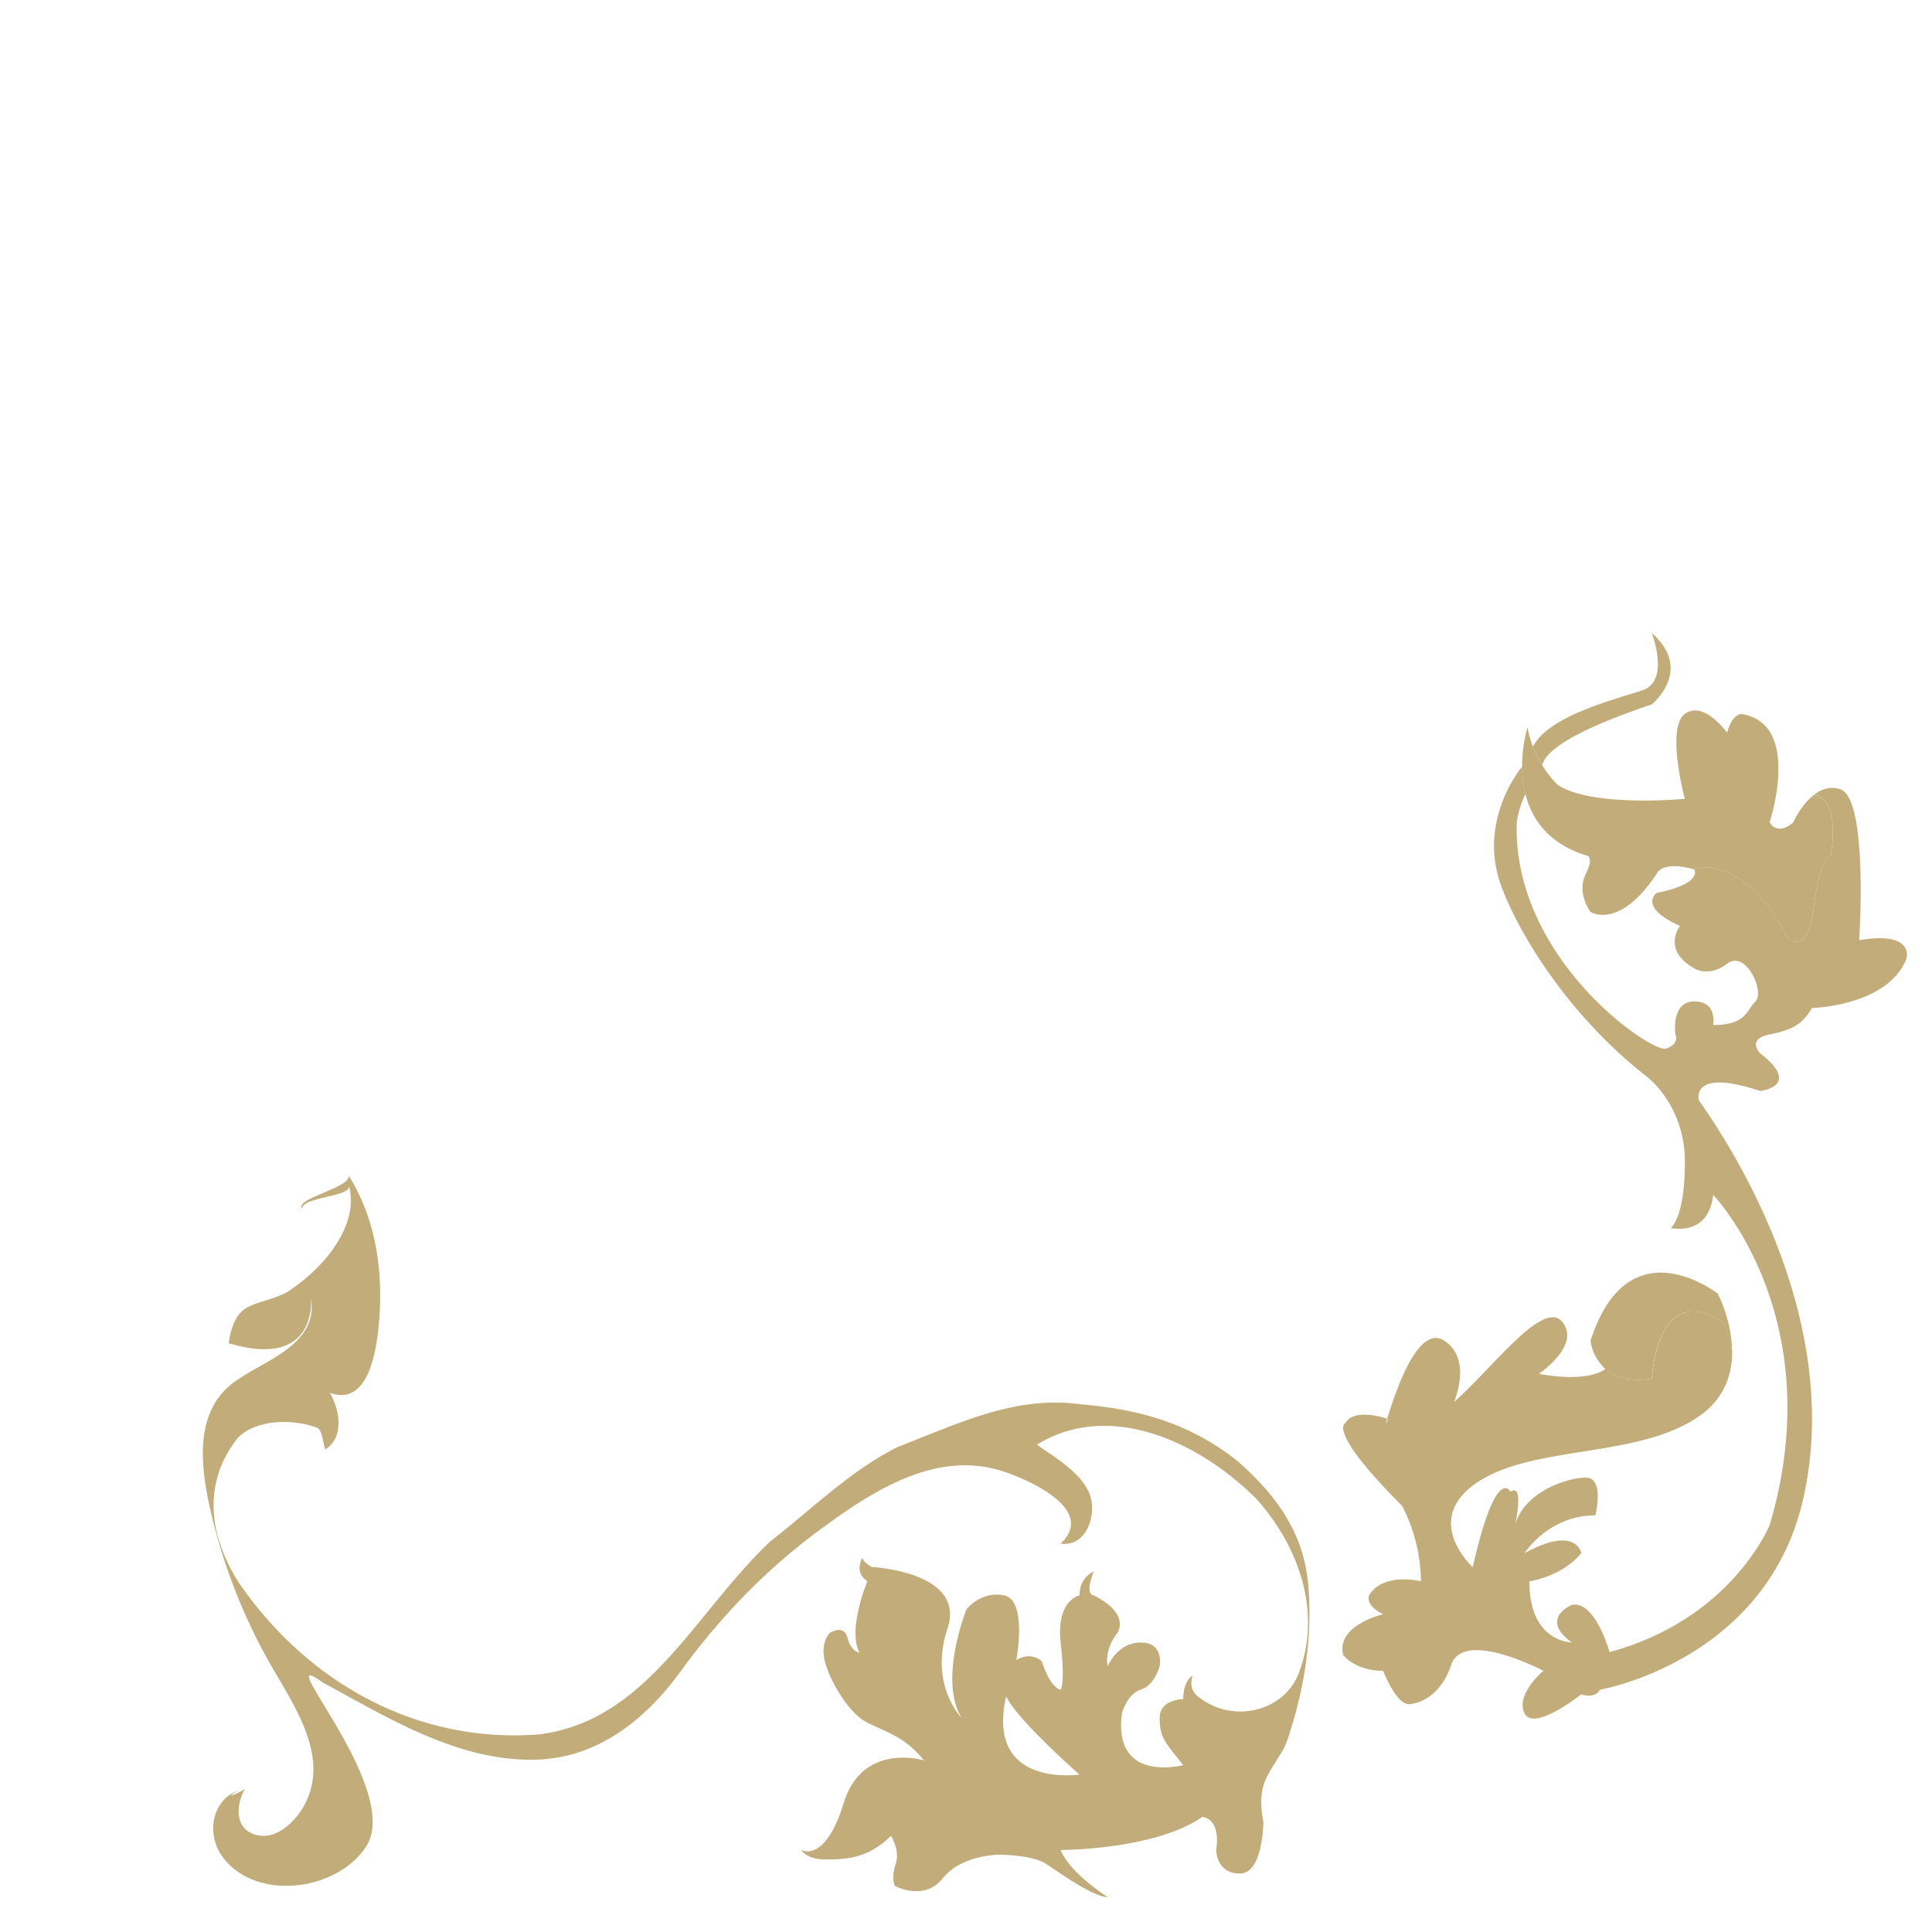 <svg id="Layer_1" data-name="Layer 1" xmlns="http://www.w3.org/2000/svg" viewBox="0 0 1080 1080"><defs><style>.cls-1{fill:#c1ac7a;}</style></defs><path class="cls-1" d="M195.09,663c5.86,21.21-13.13,45.74-35.23,59.7-17.57,8.44-28.12,3.16-32.07,28.2,48.11,14.25,46.16-21.52,46.12-25,4,26.23-26.3,34.41-42.89,46.59-22.13,16.26-19.09,45.22-14,69q2,9.08,4.47,18l.37-.11c-5.15-18.87-2.67-38.45,11.17-55.76,10.54-10.54,31.62-10.54,44.8-5.27,2.64,2.64,2.64,7.91,3.95,11.86,11-6.72,8-22.26,2.64-31.62,20.47,7.53,25.41-20.83,27-34.79,3.28-29.61-.3-60.78-16.41-86.43.16,7-30,12.29-26.35,18.45C169.22,668.8,196.22,669.12,195.09,663Z"/><path class="cls-1" d="M121.89,859.32l-.37.11a317.12,317.12,0,0,0,30.09,71.72C164.7,954,184.74,982.5,170,1009.32c-5.33,9.69-16.92,20.71-29,15.66-10.18-4.27-8.65-17.15-4-25.09a27.73,27.73,0,0,1-8,3.88,13.85,13.85,0,0,1,5-3.15c-15.38,4.83-19,24.37-9.78,37.1,18.56,25.65,64.32,19.43,80.45-5.53,20.88-32.3-55.9-114.7-24.15-91.59,36.75,19.81,75.21,43.91,118.51,43.08,34.43-.66,61.48-22,81-48.8,22.27-30.52,47.47-57,78-79.5,28.87-21.29,64.31-44.83,101.76-33.17,14.18,4.41,53.57,21.41,33.14,40.65,13.54,2,19.53-14,17-24.93-3.34-14.74-24.52-25.59-30.22-30.41,40.85-25,90.92-1.32,122.54,30.3,18.07,20.07,30,46.27,28.86,72.76l.67,0a183.23,183.23,0,0,0-.54-25.35c-2.63-29-18.45-50.07-39.53-68.52-26.35-21.08-55.34-29-87-31.62-36.89-5.27-68.52,10.54-102.77,23.71-26.36,13.18-47.44,34.26-71.16,52.71-42.16,39.53-68.51,100.14-129.12,108-65.88,5.27-126.49-26.35-166-81.69A93.24,93.24,0,0,1,121.89,859.32Z"/><path class="cls-1" d="M562.43,948.36c6.73,13.62,41,43.62,41,43.62S550.76,999.89,562.43,948.36Zm-45.95,35.71c-.8-.23-34.38-10.12-44.79,23.73-10.54,34.25-23.72,26.35-23.72,26.35s2.64,5.27,13.18,5.27,23.72,0,36.89-13.18c0,0,5.27,7.91,2.64,15.81s-.48,12.14-.48,12.14,16.29,9,26.83-4.23,31.62-13.18,31.62-13.18,18.45,0,26.36,5.27,26.35,18.45,34.25,18.45c0,0-21.08-13.18-26.35-26.35,0,0,52.71,0,79.06-18.45,0,0,10.54,0,7.9,18.45,0,0,0,13.17,13.18,13.17s13.18-29,13.18-29-2.64-11,0-20,10.77-17.73,13.29-25.22c7.06-21,11.34-41.85,12.28-62.52l-.67,0A78.06,78.06,0,0,1,726,935.33c-7.91,21.08-36.89,29-56.62,12.74,0,0-5.31-3.52-2.67-11.43,0,0-5.27,2.64-5.27,13.18,0,0-13.18,0-13.18,10.54s2.64,13.18,13.18,26.35c0,0-39.53,10.54-34.26-29,0,0,2.63-10.55,10.54-13.18s10.54-13.18,10.54-13.18,2.64-13.17-10.54-13.17-18.45,13.17-18.45,13.17-2.63-7.9,5.27-18.44c0,0,7.91-10.54-13.17-21.09,0,0-5.27,0,0-13.17,0,0-7.91,2.63-7.91,13.17,0,0-13.17,2.64-10.54,26.36s0,26.35,0,26.35-5.27,0-10.54-15.81c0,0-5.88-5.88-14.25-.75.18-1,6.14-33.55-6.83-36.15-13.18-2.63-21.08,7.91-21.08,7.91s-15.82,39.53-2.64,60.61c0,0-18.45-18.45-7.9-50.07S487.5,876,487.5,876s-5.27-2.63-5.27-5.27c0,0-5.27,7.91,2.64,13.18,0,0-11.35,27.19-4.36,39.95,0,0-4.73-.42-6.77-8.33s-10-2.63-10-2.63-5.27,5.27-2.63,15.81,13.18,29,23.72,34.26S505.94,970.9,516.48,984.07Z"/><path class="cls-1" d="M847,852.28c.23-1,5.08-23.56-2.64-18.41,0,0-7.91-15.81-21.09,42.16,0,0-29-26.35,2.64-47.43s89.6-13.18,123.86-36.89c13.35-9.25,17.89-21.7,18.47-33.45v-.08c0-12.32-5.3-19.18-5.3-19.18-36.89-23.72-39.53,31.62-39.53,31.62-12.91,2.15-21-1-26-5.41,0,0-8.23,8-37.21,2.78,0,0,23.71-15.81,13.17-29s-39.53,26.35-60.61,44.8c0,0,10.18-22.9-4.46-33.69-.26-.2-.53-.38-.81-.57-15.81-10.54-29,34.26-31.62,42.17l-.45,1.38.45.16s-2.3,5.55-.45-.16c-2.9-1-18.86-5.78-23.46,2.58,0,0-10.35,3.94,31.82,46.11a93.64,93.64,0,0,1,10.54,42.16s-21.09-5.27-29,7.9c0,0-2.64,5.28,7.9,10.55,0,0-26.35,5.94-22.39,22.73,0,0,6.58,8.89,22.39,8.89,0,0,7.91,21.08,15.82,18.45,0,0,15.25-1.07,22.12-21.62S862.76,934,862.76,934,847,947.18,852.22,957.73s31.62-10.55,31.62-10.55,7.91,2.64,10.55-2.63c0,0,92.23-15.81,113.31-105.41s-26.35-179.2-58-224c0,0-5.28-18.44,34.25-5.27,0,0,23.72-2.63,0-21.08,0,0-7.9-7.9,5.27-10.54s18.36-5.83,23.68-14.77c0,0,42.2-1,52.75-27.39,0,0,5.27-15.81-26.36-10.54,0,0,5.27-79.06-10.54-84.33-5.7-1.9-10.72,0-14.8,3.14h0s14.8-.52,9.53,33.74c0,0-5.89-.28-9.53,28.85s-14.85,17-14.85,17S984,491.29,960.27,486c0,0-5.27-2.64-13.18,0,0,0,5.27,7.9-21.08,13.17,0,0-10.54,7.91,13.17,18.45,0,0-10.54,13.18,7.91,23.72,0,0,7.91,5.27,18.45-2.64s21.08,15.81,15.81,21.08S976.08,573,957.63,573c0,0,2.64-13.18-10.54-13.18s-10.54,18.45-10.54,18.45,2.63,5.27-5.27,7.91-86-50.24-83.4-126.66a55.84,55.84,0,0,1,4.86-15.72s0,0,0,0a64.76,64.76,0,0,1-1.81-15.27h0s-25,29.13-12,66c8.11,22.94,35,71,81.86,107.47,0,0,21.08,15.81,21.08,47.43s-7.91,37-7.91,37,21.09,5.19,23.72-18.53c0,0,65.88,68.52,31.62,184.47,0,0-21.08,52.7-89.59,71.15,0,0-7.91-29-21.09-26.35,0,0-18.44,7.62,0,20.94-.38,0-23.71-.14-23.71-34.12,0,0,18.44-2.64,29-15.81,0,0-2.63-15.81-31.62,0,0,0,13.18-21.08,39.53-21.08,0,0,5.27-21.09-5.27-21.09S852.25,833.86,847,852.28Z"/><path class="cls-1" d="M856.94,417.39a55.88,55.88,0,0,1-3.06-10.89,80.25,80.25,0,0,0-3,22,64.76,64.76,0,0,0,1.81,15.27s0,0,0,0c3.44,13.76,12.53,27.64,33.74,34.33,0,0,5.27,0,0,10.54s2.63,21.09,2.63,21.09,15.82,10.54,36.9-21.09c0,0,2.63-7.9,21.08-2.63,7.91-2.64,13.18,0,13.18,0,23.71,5.27,38.86,38,38.86,38s11.21,12.09,14.85-17,9.53-28.85,9.53-28.85c5.27-34.26-9.53-33.74-9.53-33.74h0c-7.24,5.62-11.55,15.31-11.55,15.31s-7.91,7.9-13.18,0c0,0,18.45-55.34-15.81-60.61,0,0-5.27,0-7.9,10.54,0,0-13.12-18.45-23.69-10.54s0,47.43,0,47.43-51.94,5-71.15-7.91a57.51,57.51,0,0,1-8.7-11.13A61.61,61.61,0,0,1,856.94,417.39Z"/><path class="cls-1" d="M856.94,417.39a61.61,61.61,0,0,0,5,10.06c1.8-1.31-1.2-12.63,61.4-33.67,0,0,23.72-19.17,0-39.89,0,0,10.54,26.72-5.27,32S865.7,400.14,856.94,417.39Z"/><path class="cls-1" d="M889.11,749.54a26.44,26.44,0,0,0,8.23,15.67c5,4.44,13.12,7.56,26,5.41,0,0,2.64-55.34,39.53-31.62,0,0,5.28,6.86,5.3,19.18.87-18.36-7.93-35-7.93-35S910.2,683.66,889.11,749.54Z"/></svg>